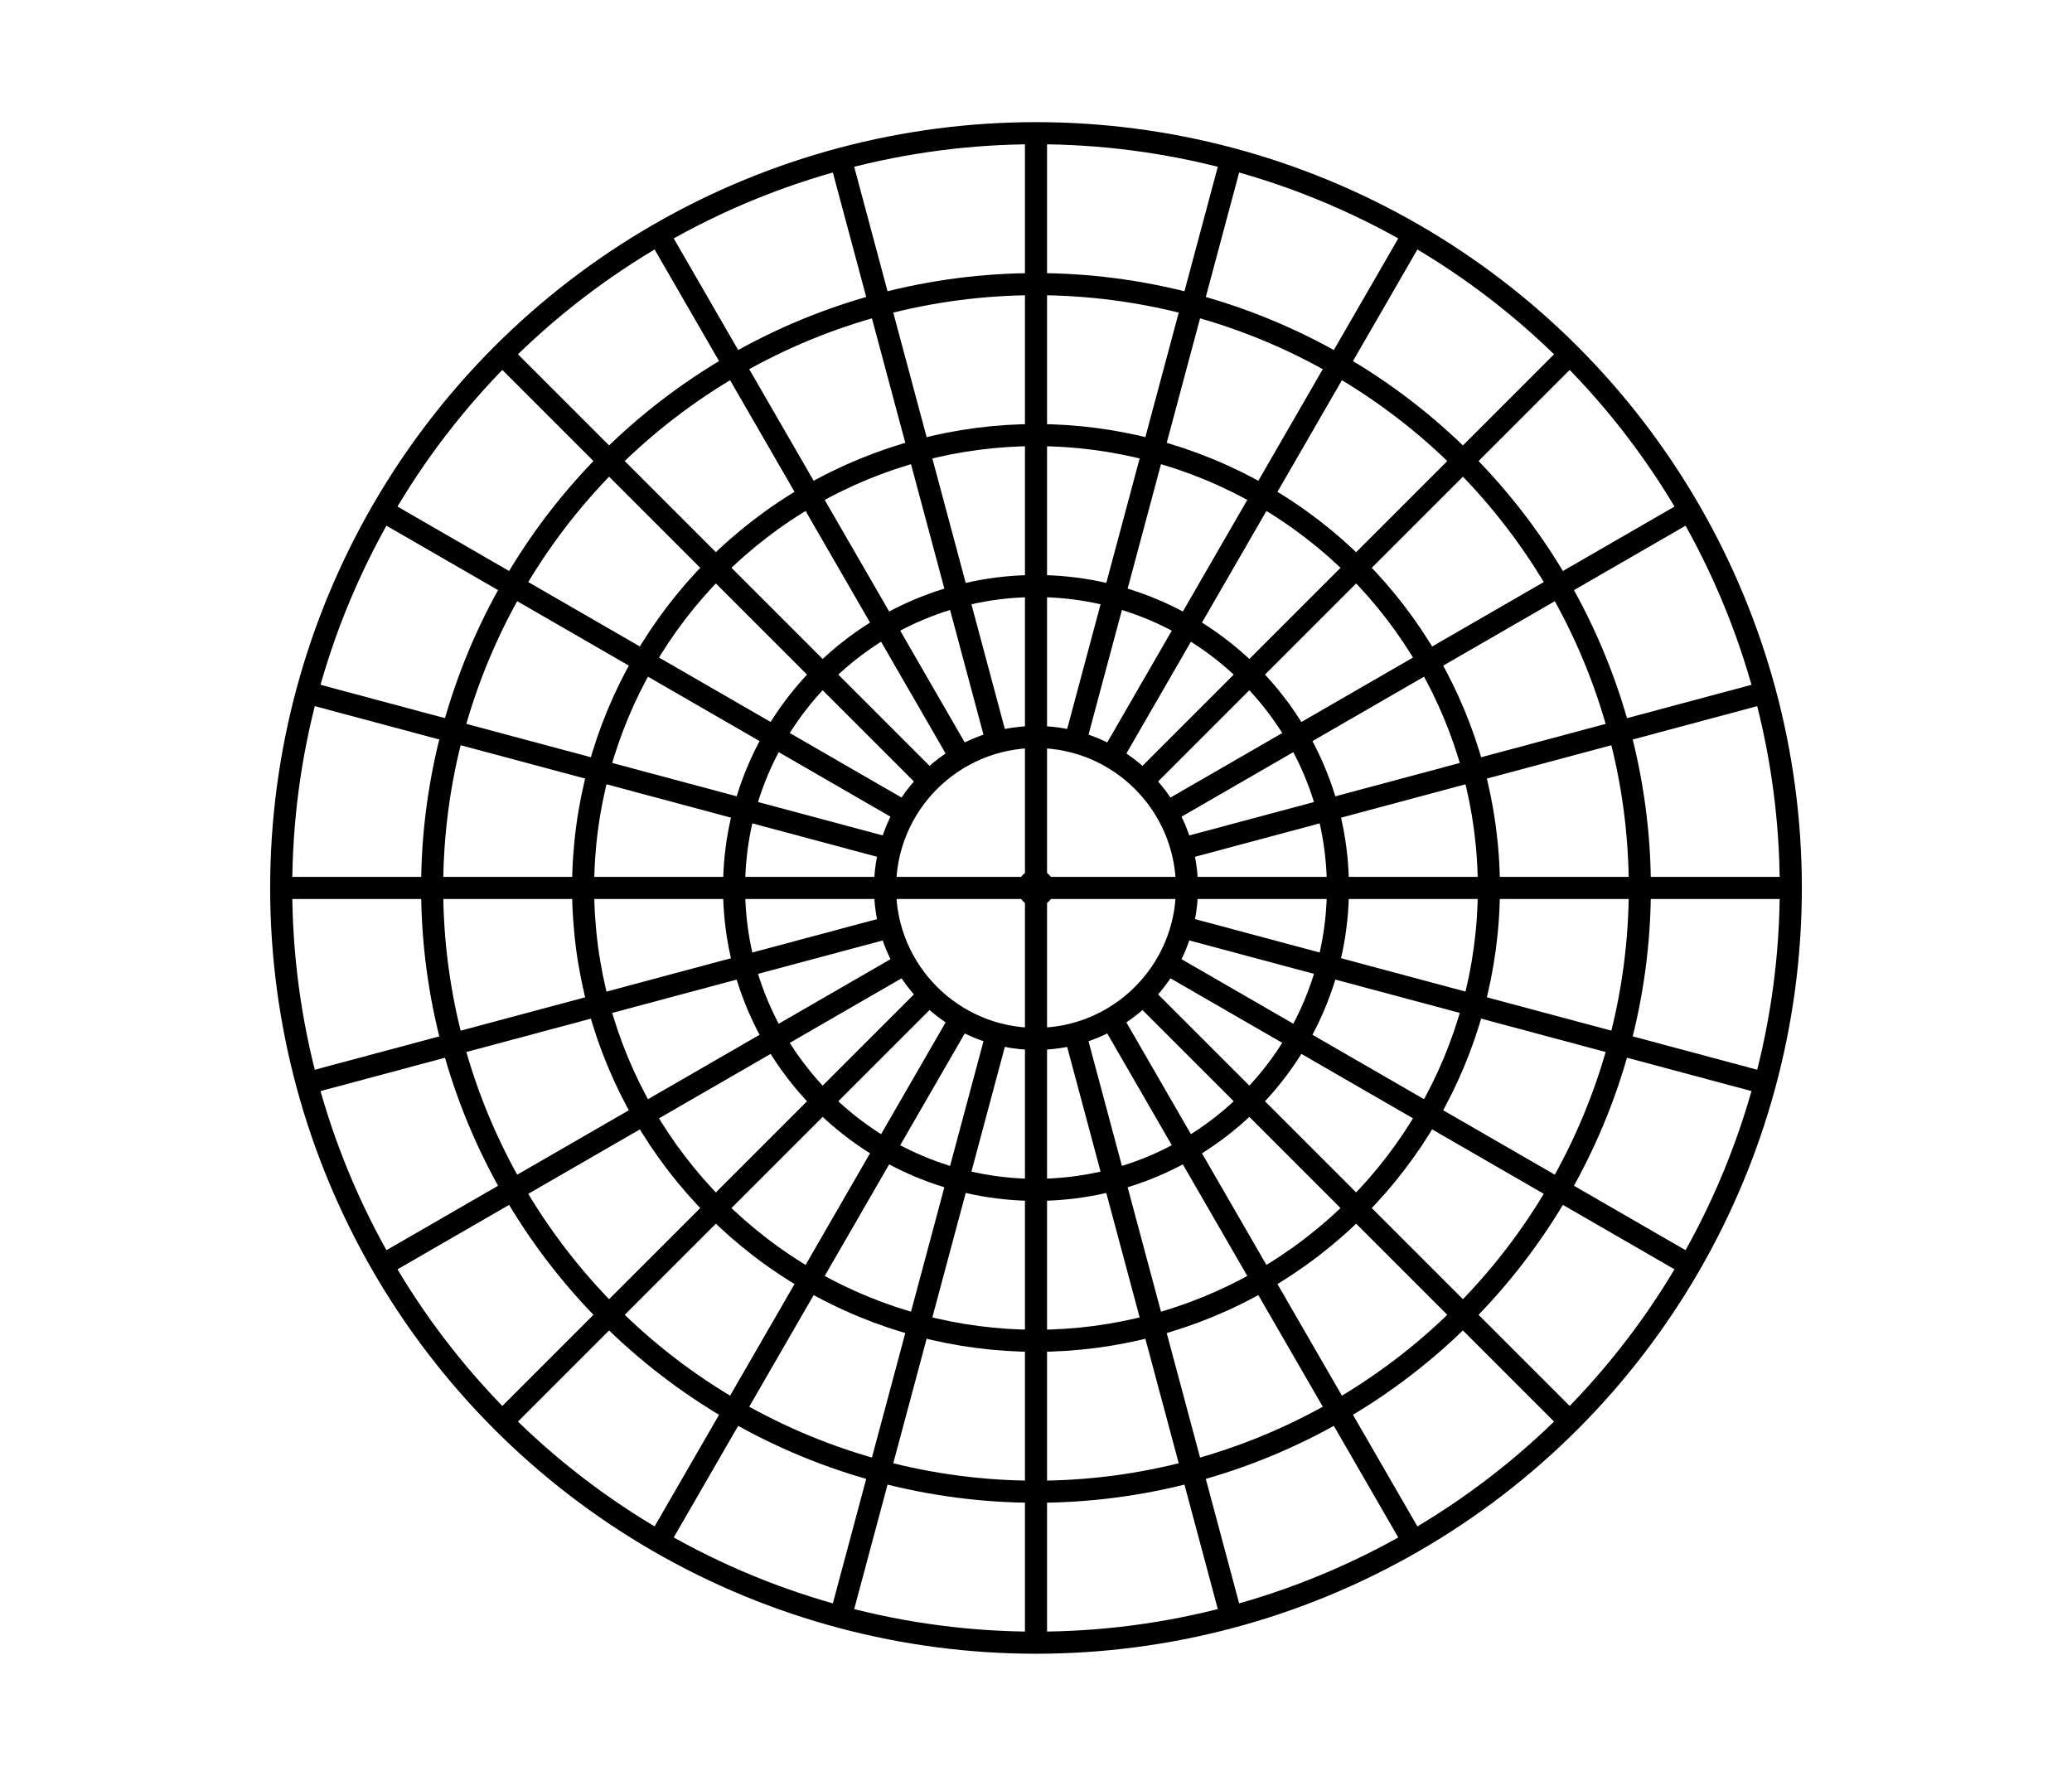 <?xml version="1.0" encoding="UTF-8" standalone="no"?>
<svg
   width="70"
   height="60"
   viewBox="0 0 70 60"
   version="1.1"
   id="svg1"
   sodipodi:docname="org.inkscape.generate.grid-polar.svg"
   inkscape:version="1.4-dev (de72ba3c18, 2023-06-27, custom)"
   xmlns:inkscape="http://www.inkscape.org/namespaces/inkscape"
   xmlns:sodipodi="http://sodipodi.sourceforge.net/DTD/sodipodi-0.dtd"
   xmlns="http://www.w3.org/2000/svg"
   xmlns:svg="http://www.w3.org/2000/svg">
  <sodipodi:namedview
     id="namedview1"
     pagecolor="#ffffff"
     bordercolor="#000000"
     borderopacity="0.25"
     inkscape:showpageshadow="2"
     inkscape:pageopacity="0.0"
     inkscape:pagecheckerboard="0"
     inkscape:deskcolor="#d1d1d1"
     showgrid="true"
     inkscape:zoom="12.766667"
     inkscape:cx="43.942558"
     inkscape:cy="27.180156"
     inkscape:current-layer="layer1">
    <inkscape:grid
       id="grid1"
       units="px"
       originx="0"
       originy="0"
       spacingx="1"
       spacingy="1"
       empcolor="#0099e5"
       empopacity="0.302"
       color="#3f84a6"
       opacity="0.149"
       empspacing="5"
       dotted="false"
       gridanglex="30"
       gridanglez="30"
       visible="true" />
  </sodipodi:namedview>
  <defs
     id="defs1" />
  <g
     inkscape:label="org.inkscape.generate.grid-polar"
     inkscape:groupmode="layer"
     id="layer1">
    <g
       inkscape:label="GridPolar:R5:A24"
       transform="matrix(0.102,0,0,0.102,35,30)"
       id="g186"
       style="stroke-width:7.317;stroke-dasharray:none">
      <circle
         cx="0"
         cy="0"
         r="50"
         style="fill:none;stroke:#000000;stroke-width:7.317;stroke-dasharray:none"
         inkscape:label="MajorDivCircle1:R50.0"
         id="circle155" />
      <circle
         cx="0"
         cy="0"
         r="100"
         style="fill:none;stroke:#000000;stroke-width:7.317;stroke-dasharray:none"
         inkscape:label="MajorDivCircle2:R100.0"
         id="circle156" />
      <circle
         cx="0"
         cy="0"
         r="150"
         style="fill:none;stroke:#000000;stroke-width:7.317;stroke-dasharray:none"
         inkscape:label="MajorDivCircle3:R150.0"
         id="circle157" />
      <circle
         cx="0"
         cy="0"
         r="200"
         style="fill:none;stroke:#000000;stroke-width:7.317;stroke-dasharray:none"
         inkscape:label="MajorDivCircle4:R200.0"
         id="circle158" />
      <circle
         cx="0"
         cy="0"
         r="250"
         style="fill:none;stroke:#000000;stroke-width:7.317;stroke-dasharray:none"
         inkscape:label="MajorDivCircle5:R250.0"
         id="circle159" />
      <path
         style="fill:none;stroke:#000000;stroke-width:7.317;stroke-dasharray:none"
         d="M 0,0 V 50"
         inkscape:label="RadialGridline0"
         id="path159" />
      <path
         style="fill:none;stroke:#000000;stroke-width:7.317;stroke-dasharray:none"
         d="M 0,0 H 50"
         inkscape:label="RadialGridline1"
         id="path160" />
      <path
         style="fill:none;stroke:#000000;stroke-width:7.317;stroke-dasharray:none"
         d="M 0,0 V -50"
         inkscape:label="RadialGridline2"
         id="path161" />
      <path
         style="fill:none;stroke:#000000;stroke-width:7.317;stroke-dasharray:none"
         d="M 0,0 H -50"
         inkscape:label="RadialGridline3"
         id="path162" />
      <path
         style="fill:none;stroke:#000000;stroke-width:7.317;stroke-dasharray:none"
         d="M 50,0 H 250"
         inkscape:label="RadialGridline0"
         id="path163" />
      <path
         style="fill:none;stroke:#000000;stroke-width:7.317;stroke-dasharray:none"
         d="M 48.296,-12.941 241.481,-64.705"
         inkscape:label="RadialGridline1"
         id="path164" />
      <path
         style="fill:none;stroke:#000000;stroke-width:7.317;stroke-dasharray:none"
         d="M 43.301,-25 216.506,-125"
         inkscape:label="RadialGridline2"
         id="path165" />
      <path
         style="fill:none;stroke:#000000;stroke-width:7.317;stroke-dasharray:none"
         d="M 35.355,-35.355 176.777,-176.777"
         inkscape:label="RadialGridline3"
         id="path166" />
      <path
         style="fill:none;stroke:#000000;stroke-width:7.317;stroke-dasharray:none"
         d="M 25,-43.301 125,-216.506"
         inkscape:label="RadialGridline4"
         id="path167" />
      <path
         style="fill:none;stroke:#000000;stroke-width:7.317;stroke-dasharray:none"
         d="M 12.941,-48.296 64.705,-241.481"
         inkscape:label="RadialGridline5"
         id="path168" />
      <path
         style="fill:none;stroke:#000000;stroke-width:7.317;stroke-dasharray:none"
         d="M 0,-50 V -250"
         inkscape:label="RadialGridline6"
         id="path169" />
      <path
         style="fill:none;stroke:#000000;stroke-width:7.317;stroke-dasharray:none"
         d="M -12.941,-48.296 -64.705,-241.481"
         inkscape:label="RadialGridline7"
         id="path170" />
      <path
         style="fill:none;stroke:#000000;stroke-width:7.317;stroke-dasharray:none"
         d="M -25,-43.301 -125,-216.506"
         inkscape:label="RadialGridline8"
         id="path171" />
      <path
         style="fill:none;stroke:#000000;stroke-width:7.317;stroke-dasharray:none"
         d="M -35.355,-35.355 -176.777,-176.777"
         inkscape:label="RadialGridline9"
         id="path172" />
      <path
         style="fill:none;stroke:#000000;stroke-width:7.317;stroke-dasharray:none"
         d="M -43.301,-25 -216.506,-125"
         inkscape:label="RadialGridline10"
         id="path173" />
      <path
         style="fill:none;stroke:#000000;stroke-width:7.317;stroke-dasharray:none"
         d="M -48.296,-12.941 -241.481,-64.705"
         inkscape:label="RadialGridline11"
         id="path174" />
      <path
         style="fill:none;stroke:#000000;stroke-width:7.317;stroke-dasharray:none"
         d="M -50,0 H -250"
         inkscape:label="RadialGridline12"
         id="path175" />
      <path
         style="fill:none;stroke:#000000;stroke-width:7.317;stroke-dasharray:none"
         d="M -48.296,12.941 -241.481,64.705"
         inkscape:label="RadialGridline13"
         id="path176" />
      <path
         style="fill:none;stroke:#000000;stroke-width:7.317;stroke-dasharray:none"
         d="M -43.301,25 -216.506,125"
         inkscape:label="RadialGridline14"
         id="path177" />
      <path
         style="fill:none;stroke:#000000;stroke-width:7.317;stroke-dasharray:none"
         d="M -35.355,35.355 -176.777,176.777"
         inkscape:label="RadialGridline15"
         id="path178" />
      <path
         style="fill:none;stroke:#000000;stroke-width:7.317;stroke-dasharray:none"
         d="M -25,43.301 -125,216.506"
         inkscape:label="RadialGridline16"
         id="path179" />
      <path
         style="fill:none;stroke:#000000;stroke-width:7.317;stroke-dasharray:none"
         d="M -12.941,48.296 -64.705,241.481"
         inkscape:label="RadialGridline17"
         id="path180" />
      <path
         style="fill:none;stroke:#000000;stroke-width:7.317;stroke-dasharray:none"
         d="M 0,50 V 250"
         inkscape:label="RadialGridline18"
         id="path181" />
      <path
         style="fill:none;stroke:#000000;stroke-width:7.317;stroke-dasharray:none"
         d="M 12.941,48.296 64.705,241.481"
         inkscape:label="RadialGridline19"
         id="path182" />
      <path
         style="fill:none;stroke:#000000;stroke-width:7.317;stroke-dasharray:none"
         d="M 25,43.301 125,216.506"
         inkscape:label="RadialGridline20"
         id="path183" />
      <path
         style="fill:none;stroke:#000000;stroke-width:7.317;stroke-dasharray:none"
         d="M 35.355,35.355 176.777,176.777"
         inkscape:label="RadialGridline21"
         id="path184" />
      <path
         style="fill:none;stroke:#000000;stroke-width:7.317;stroke-dasharray:none"
         d="M 43.301,25 216.506,125"
         inkscape:label="RadialGridline22"
         id="path185" />
      <path
         style="fill:none;stroke:#000000;stroke-width:7.317;stroke-dasharray:none"
         d="M 48.296,12.941 241.481,64.705"
         inkscape:label="RadialGridline23"
         id="path186" />
      <circle
         cx="0"
         cy="0"
         r="2.5"
         style="fill:#000000;stroke:#000000;stroke-width:7.317;stroke-dasharray:none"
         inkscape:label="CentreDot"
         id="circle186" />
    </g>
  </g>
</svg>

